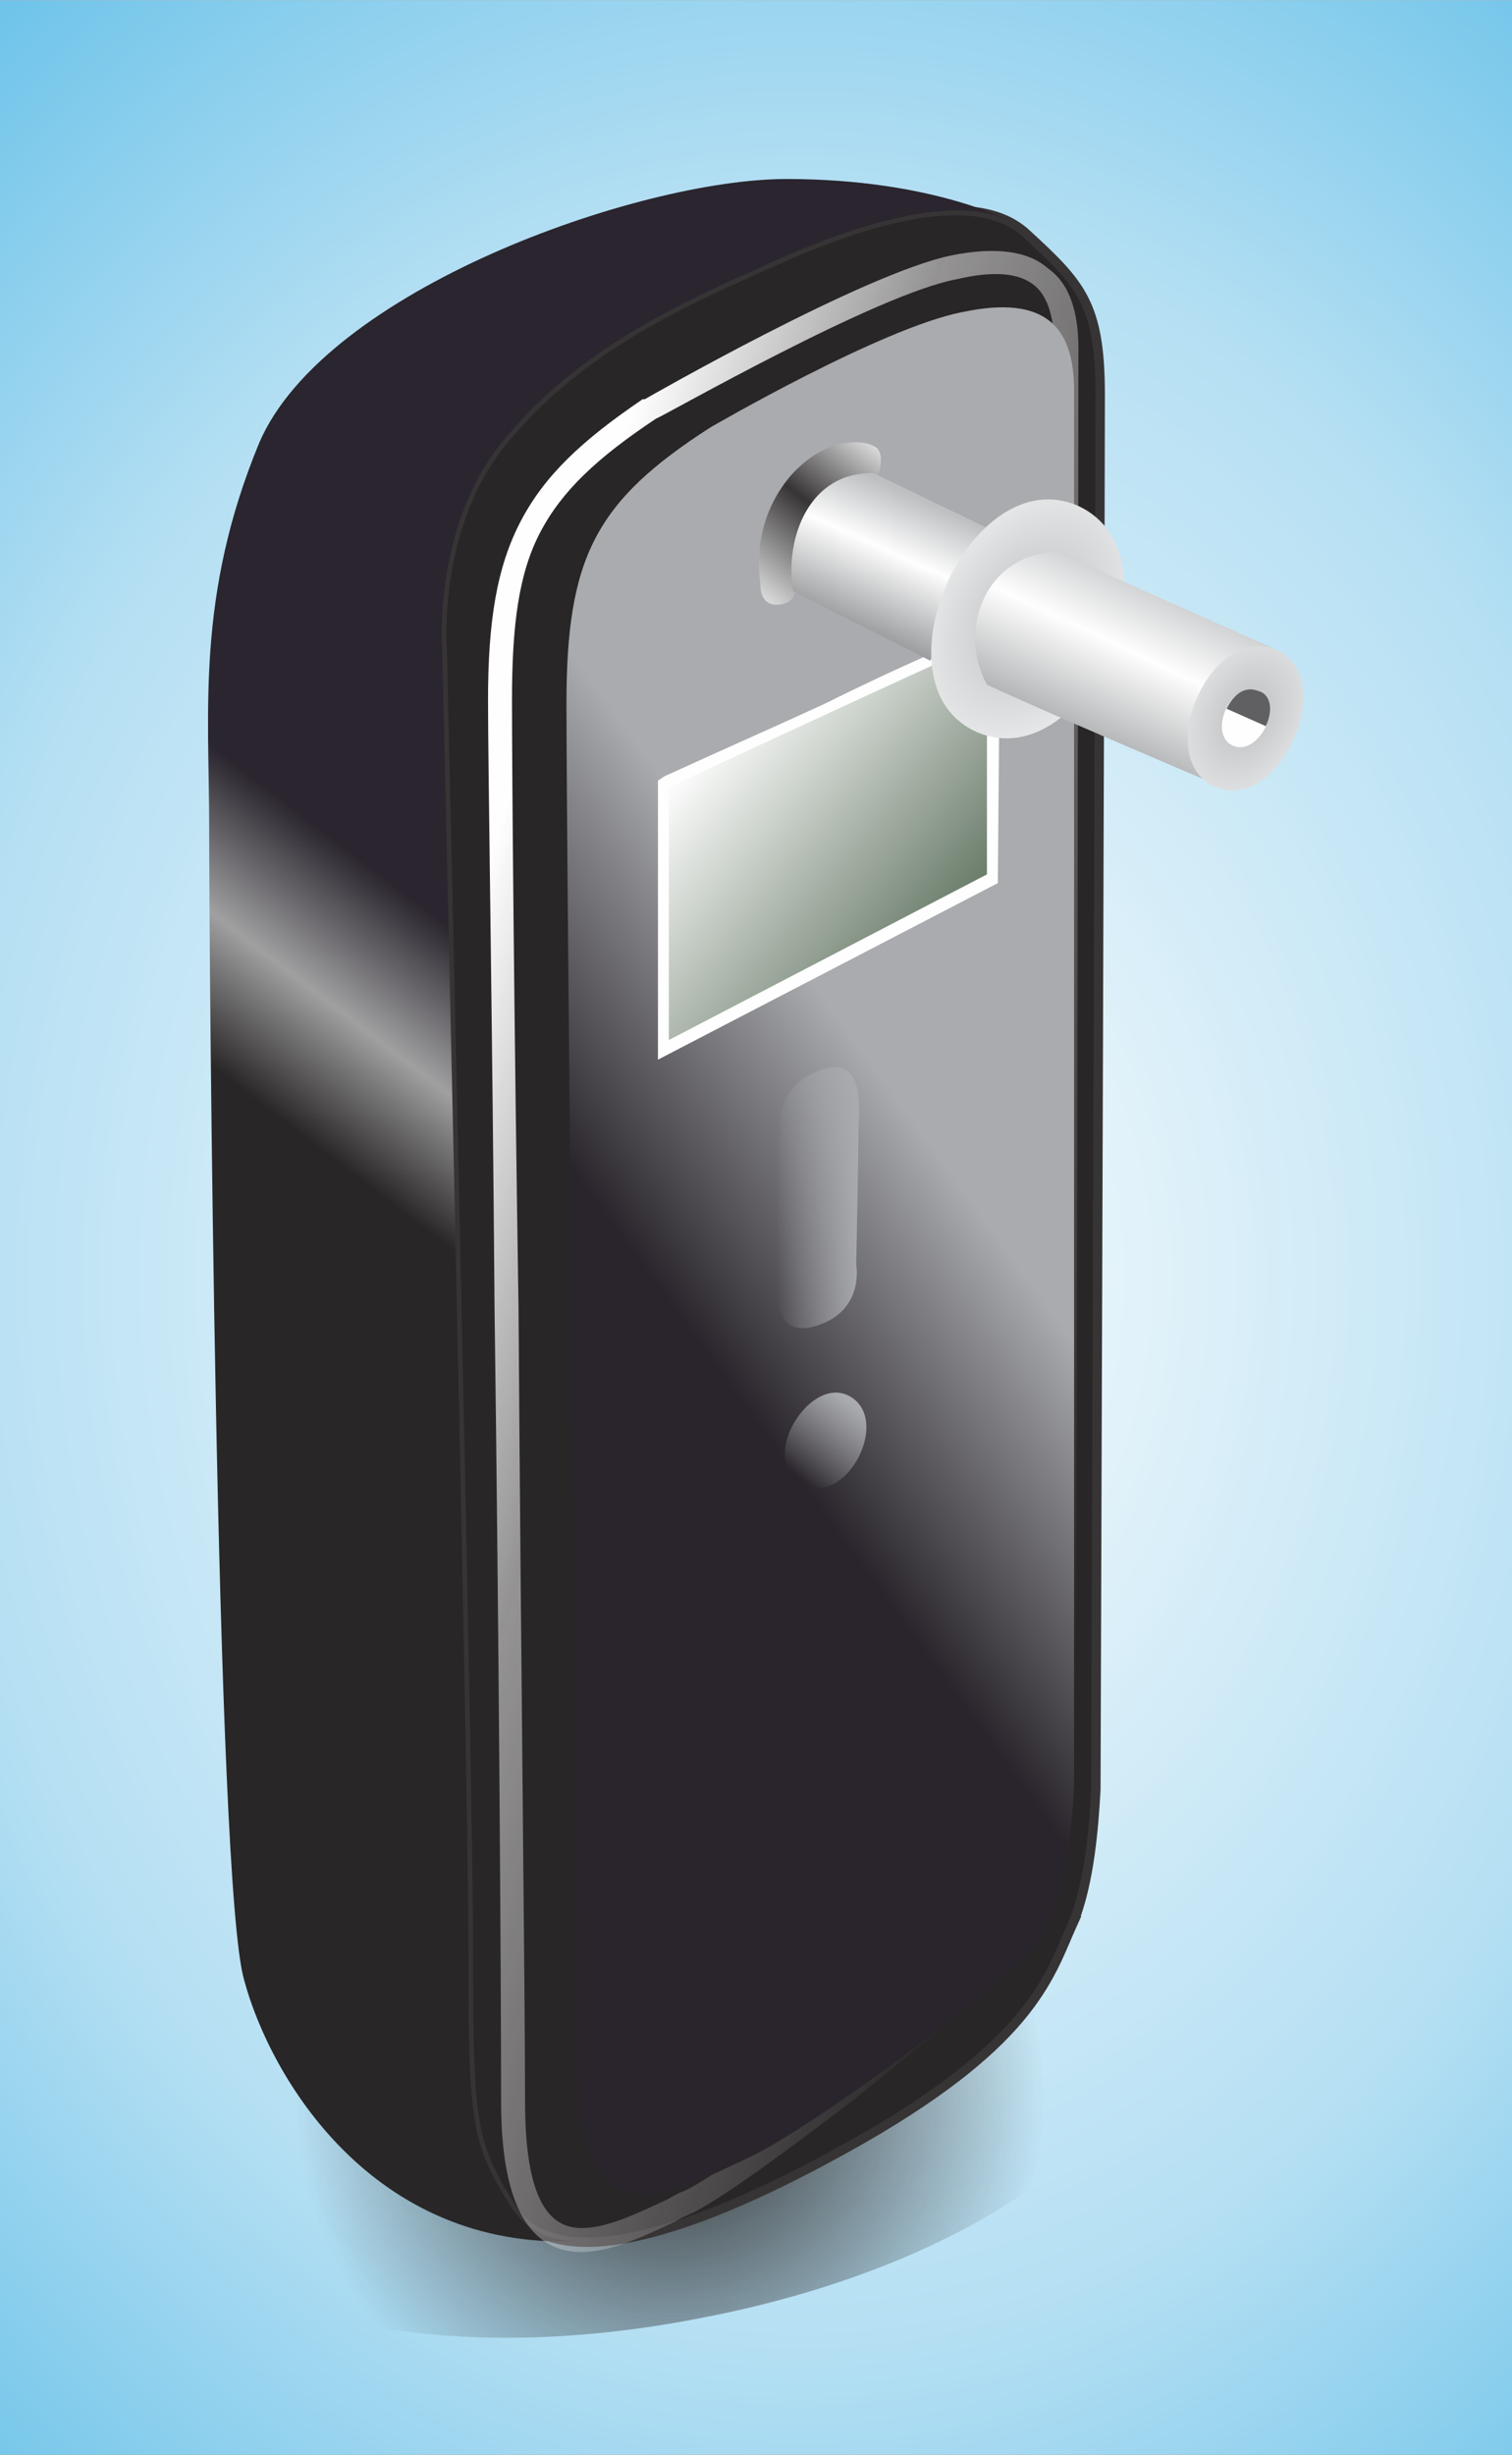 <svg xmlns="http://www.w3.org/2000/svg" width="114.64" height="186.04" viewBox="0 0 694 1126" xmlns:xlink="http://www.w3.org/1999/xlink" shape-rendering="geometricPrecision" image-rendering="optimizeQuality" fill-rule="evenodd" clip-rule="evenodd"><rect x="0" y="0" width="694" height="1126" fill="#808080" stroke="none"/><defs><linearGradient id="7" gradientUnits="userSpaceOnUse" xlink:href="#6" x1="495" y1="352.72" x2="537.94" y2="261.77"/><linearGradient id="6" gradientUnits="userSpaceOnUse" x1="395.09" y1="290.31" x2="422.6" y2="229.01"><stop stop-color="#96989a"/><stop offset=".588" stop-color="#fefefe"/><stop offset="1" stop-color="#bdbfc1"/></linearGradient><linearGradient id="9" gradientUnits="userSpaceOnUse" x1="319.91" y1="614.84" x2="432.76" y2="532.48"><stop stop-color="#2a252c"/><stop offset="1" stop-color="#a9abae"/></linearGradient><linearGradient id="F" gradientUnits="userSpaceOnUse" x1="395.19" y1="549.01" x2="355.76" y2="549.51"><stop stop-color="#fff"/><stop offset="1" stop-color="#fff" stop-opacity="0"/></linearGradient><linearGradient id="E" gradientUnits="userSpaceOnUse" x1="185.22" y1="517.79" x2="533.9" y2="630.11"><stop stop-color="#fff"/><stop offset=".31" stop-color="#fff" stop-opacity=".502"/><stop offset="1" stop-color="#fff" stop-opacity="0"/></linearGradient><linearGradient id="8" gradientUnits="userSpaceOnUse" x1="315.52" y1="508.52" x2="244.38" y2="601.64"><stop stop-color="#2a252e"/><stop offset=".522" stop-color="#a0a0a1"/><stop offset="1" stop-color="#292627"/></linearGradient><linearGradient id="G" gradientUnits="userSpaceOnUse" x1="391.29" y1="644.06" x2="366.62" y2="677.37" xlink:href="#F"/><linearGradient id="5" gradientUnits="userSpaceOnUse" x1="347.55" y1="276.99" x2="404.8" y2="203.32"><stop stop-color="#e6e7e8"/><stop offset=".549" stop-color="#373435"/><stop offset="1" stop-color="#e6e7e8"/></linearGradient><linearGradient id="4" gradientUnits="userSpaceOnUse" x1="436.97" y1="432.09" x2="323.62" y2="338.69"><stop stop-color="#637663"/><stop offset="1" stop-color="#fefefe"/></linearGradient><mask id="1"><path fill="url(#E)" d="m222 113h275v922h-275z"/></mask><mask id="3"><path fill="url(#G)" d="m358 637h41.628v48.28h-41.628z"/></mask><mask id="2"><path fill="url(#F)" d="m354 487h42.22v123.78h-42.22z"/></mask><mask id="0"><path fill="url(#D)" d="m84 862h440v212h-440z"/></mask><radialGradient id="A" gradientUnits="userSpaceOnUse" gradientTransform="matrix(1.62-0-0 2.003-228-587)" cx="367.69" cy="585.47" r="562.95"><stop stop-color="#fefefe"/><stop offset=".439" stop-color="#b4dff3"/><stop offset="1" stop-color="#0098da"/></radialGradient><radialGradient id="B" gradientUnits="userSpaceOnUse" gradientTransform="matrix(.799-1.552 1.153.444-230 892)" cx="473.49" cy="281.67" r="111.65"><stop stop-color="#bdbfc1"/><stop offset=".502" stop-color="#fefefe"/><stop offset="1" stop-color="#96989a"/></radialGradient><radialGradient id="C" gradientUnits="userSpaceOnUse" gradientTransform="matrix(.509-1.252.92.263-21 959)" xlink:href="#B" cx="572.86" cy="328.07" r="107.18"/><radialGradient id="D" gradientUnits="userSpaceOnUse" cx="307.38" cy="961.06" r="220.76"><stop stop-color="#fff"/><stop offset=".78" stop-color="#fff" stop-opacity="-127.5"/><stop offset="1" stop-color="#fff" stop-opacity="0"/></radialGradient></defs><path fill="url(#A)" d="m0 0h694v1126h-694z"/><path d="m286 874c119-24 225 0 235 52 10 52-78 114-198 137-120 24-226 0-236-52-10-52 79-114 199-137" mask="url(#0)" fill="#272424"/><path d="m493 881c-11 24-17 54-97 100-79 45-141 63-161 32-19-30-20-39-20-119 0-80-12-595-12-595 0 0-5-57 28-97 32-39 74-60 117-79 43-20 98-39 123-16 25 23 34 32 34 74 0 42-2 640-2 640-1 18-3 42-10 60z" fill="#292627" stroke="#373435" stroke-width="4.289"/><path d="m465 102c0 0-36-20-104-20-68 0-212 51-242 121-29 70-23 123-23 176 0 52 3 484 16 529 12 45 59 124 153 120-13 0-23-5-30-15-19-30-20-39-20-119 0-80-12-595-12-595 0 0-5-57 28-97 32-39 74-60 117-79 39-18 89-36 117-21" fill="url(#8)"/><path d="m224 321c0-36 4-61 15-82 11-21 28-37 56-56h1c0 0 101-58 141-66 20-4 35-2 44 6 10 7 14 20 14 37l-1 649c0 0 0 61-21 84-10 12-46 42-81 70-30 23-60 45-74 52-2 1-5 2-8 4-13 6-29 14-43 14-20 0-37-15-37-69 0-53-1-214-3-364-1-132-3-248-3-279m24-77c-10 19-13 43-13 77 0 35 1 149 3 279 1 152 3 315 3 364 0 45 11 58 26 58 12 0 26-7 39-13 2-1 5-3 8-4 13-6 42-28 72-51 34-27 69-57 80-68 17-20 18-75 18-77v-649c0-14-3-24-9-29-7-6-19-7-36-3-37 7-133 62-138 64-27 18-43 33-53 52" mask="url(#1)" fill="#fefefe" fill-rule="nonzero"/><path d="m260 323c0-67 13-93 66-127 0 0 79-46 116-53 38-8 51 7 51 36 0 29 0 638 0 638 0 0-1 56-19 77-19 21-101 82-131 96-29 13-78 45-78-45 0-90-5-554-5-622" fill="url(#9)"/><path d="m305 356c24-11 49-22 73-33 16-8 33-16 49-23 6-3 11-5 17-8 2-1 5-2 8-3l7-3-1 119-156 81v-128l3-2" fill="#fefefe"/><path d="m307 361v116l146-76v-107c-4 1-146 67-146 67" fill="url(#4)"/><g fill="#a9abae"><path d="m358 523c0-9-2-24 18-32 19-7 19 12 18 27 0 15-1 62-1 62 0 0 4 21-18 28-22 7-18-19-18-27 0-7 0-48 1-58" mask="url(#2)"/><path d="m391 641c18 12-4 52-24 39-19-12 6-51 24-39" mask="url(#3)"/></g><path d="m365 272c0 0-1 4-6 5-4 1-10 0-10-9-1-8-3-30 14-50 18-20 37-16 40-12 3 4 0 12 0 12l-38 54" fill="url(#5)"/><path d="m364 271c-4-25 8-55 37-54l54 26-28 60c-21-11-42-21-63-32" fill="url(#6)"/><path d="m449 336c-50-21-4-126 46-104 49 23 3 124-46 104" fill="url(#B)"/><path d="m561 361c-35-15-73-31-108-47-14-26 0-60 32-61l101 45-25 63" fill="url(#7)"/><path d="m558 361c-30-13-2-76 28-63 29 14 1 75-28 63" fill="url(#C)"/><path d="m566 342c-12-5-1-31 12-25 12 5 0 30-12 25" fill="#fefefe"/><path d="m563 325l18 8c3-6 3-14-3-16-7-3-12 2-15 8" fill="#606062"/></svg>